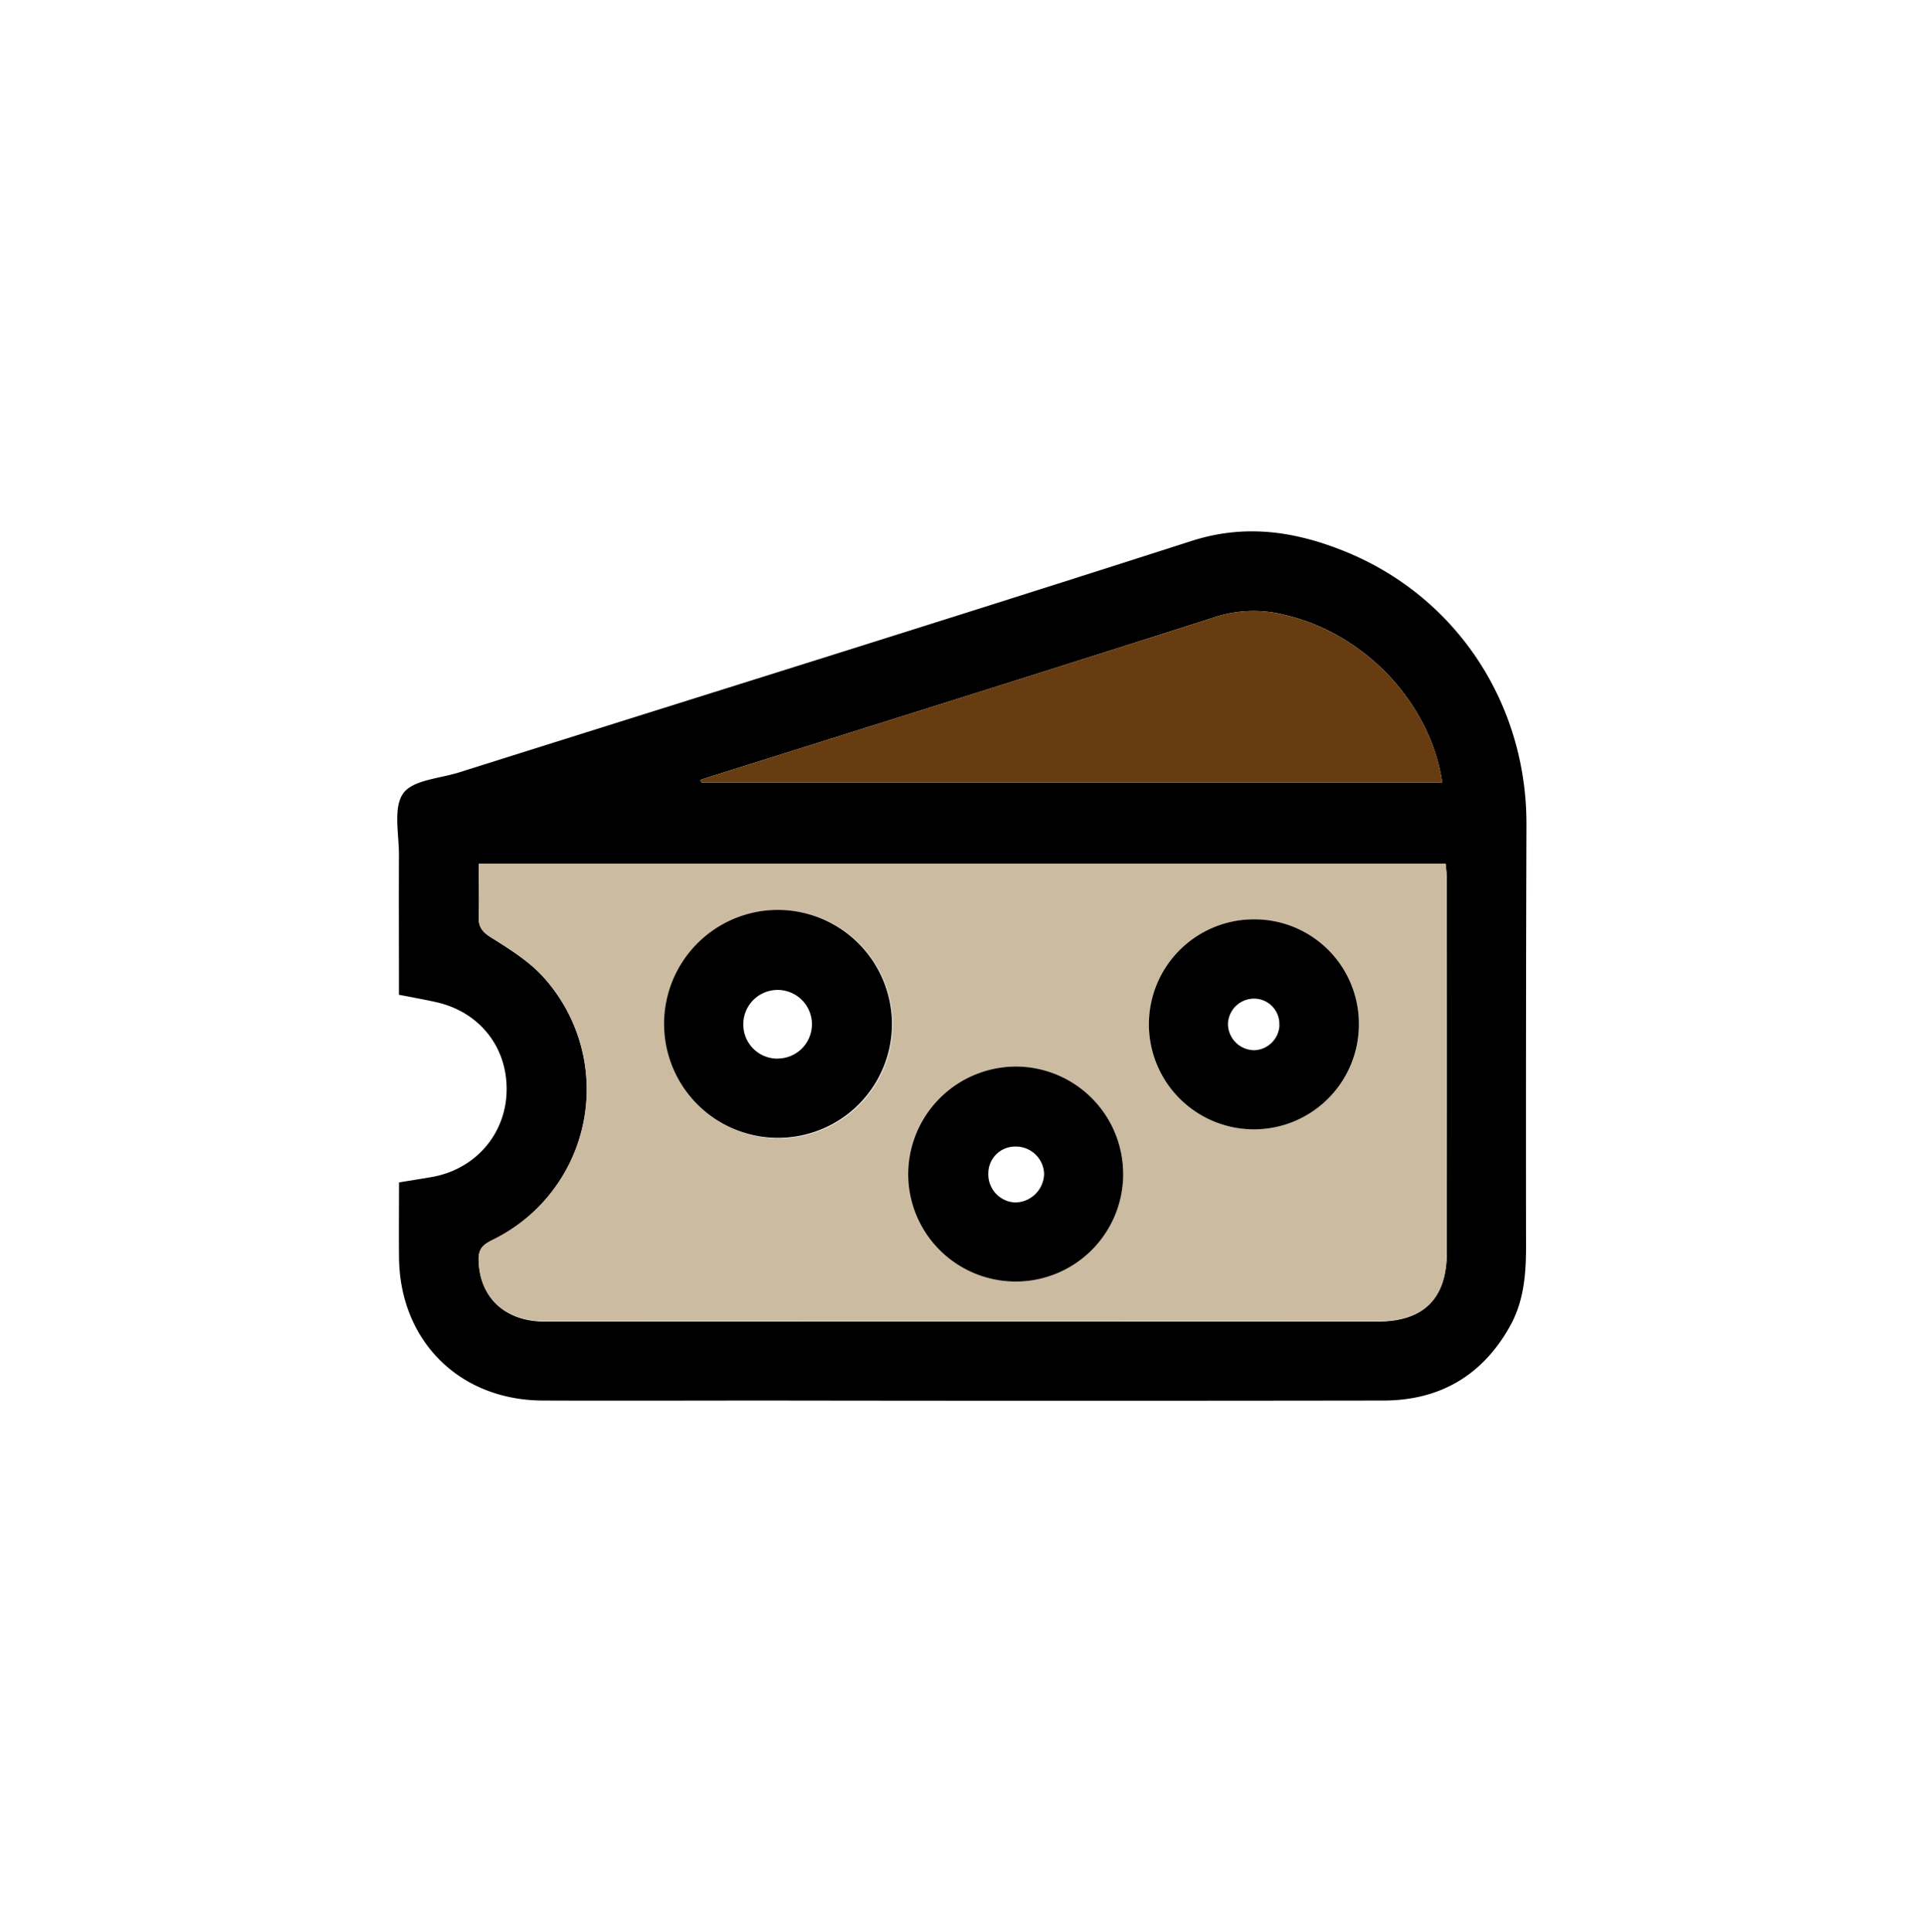 <svg id="74689b7f-2381-4510-b4bc-9b2d82bd9ef2" data-name="Capa 1" xmlns="http://www.w3.org/2000/svg" viewBox="0 0 508 510.04">
  <title>ICONES_GIS_Mapes_02</title>
  <path d="M354.44,145.3c29.9,11.82,48.71,40.31,48.6,72.46q-.18,55.74-.11,111.51c0,7.29-.62,14.39-4.27,20.89-7.29,13-18.54,19.54-33.35,19.57q-81.06.12-162.1,0c-20,0-40,.08-59.94,0-22-.11-37.7-15.77-37.92-37.75-.07-6.52,0-13.06,0-19.84,3.15-.51,5.87-.93,8.57-1.4,11.59-2,19.67-11.37,19.85-22.83.18-11.67-7.36-21-19-23.44-3-.65-6-1.2-9.44-1.86,0-12.53-.05-24.78,0-37,0-5.52-1.54-12.4,1.12-16.16,2.51-3.55,9.63-3.92,14.76-5.54,64.37-20.31,128.83-40.35,193.08-61C328.47,138.27,341.49,140.19,354.44,145.3ZM382,330.59q.06-49.36,0-98.73c0-1.26-.19-2.51-.3-3.82H126.4c0,4.78.14,9.32,0,13.85-.12,2.75.85,4.1,3.32,5.64,5.08,3.17,10.41,6.49,14.27,11a44.19,44.19,0,0,1-13.77,68.76c-2.34,1.17-3.9,2.12-3.85,5.27.18,9.83,6.83,16.33,17.51,16.33q110,0,220.07,0C376,348.79,382,342.72,382,330.59Zm-196.79-124H380.8c-3.11-21-20.46-39.32-41.39-44.21a33,33,0,0,0-18.24.41c-44,14.1-88.11,27.9-132.18,41.79-1.36.42-2.71.86-4.08,1.31C185,206.12,185.1,206.36,185.18,206.59Z"/>
  <path d="M382,231.86q0,49.36,0,98.73c0,12.13-6,18.2-18.05,18.22q-110,.06-220.07,0c-10.68,0-17.34-6.49-17.51-16.33-.05-3.15,1.51-4.09,3.85-5.27A44.19,44.19,0,0,0,144,258.49c-3.86-4.46-9.2-7.78-14.27-11-2.47-1.54-3.44-2.89-3.32-5.64.18-4.54,0-9.07,0-13.85H381.67C381.78,229.35,382,230.6,382,231.86Zm-50.62,66.26a27.71,27.71,0,1,0-28-27.41A27.59,27.59,0,0,0,331.35,298.12Zm-34.8,12.13A28.38,28.38,0,1,0,268,338.32,28.48,28.48,0,0,0,296.55,310.24Zm-91-9.71a30.15,30.15,0,1,0-30.18-29.73A30.19,30.19,0,0,0,205.51,300.53Z" fill="#cbbba0"/>
  <path d="M380.8,206.59H185.18c-.08-.23-.18-.47-.27-.7,1.36-.45,2.71-.89,4.08-1.31,44.07-13.89,88.17-27.69,132.18-41.79a33,33,0,0,1,18.24-.41C360.34,167.27,377.69,185.6,380.8,206.59Z" fill="#683c11"/>
  <path d="M358.79,270.14a27.72,27.72,0,1,1-27.51-27.44A27.59,27.59,0,0,1,358.79,270.14Zm-21,.49a6.69,6.69,0,0,0-6.66-7,6.89,6.89,0,0,0-6.91,6.81,7,7,0,0,0,7,6.81A6.9,6.9,0,0,0,337.82,270.63Z"/>
  <path d="M268.48,281.56a28.38,28.38,0,1,1-28.68,28.15A28.48,28.48,0,0,1,268.48,281.56Zm7.2,28.52a7.44,7.44,0,0,0-7.49-7.39,7.06,7.06,0,0,0-7.24,7,7.41,7.41,0,0,0,7.1,7.75A7.72,7.72,0,0,0,275.67,310.08Z"/>
  <path d="M235.52,270a30.09,30.09,0,1,1-30.29-29.79A30.19,30.19,0,0,1,235.52,270Zm-30,9.45a9.06,9.06,0,1,0-9.26-8.76A9,9,0,0,0,205.53,279.47Z"/>
</svg>
